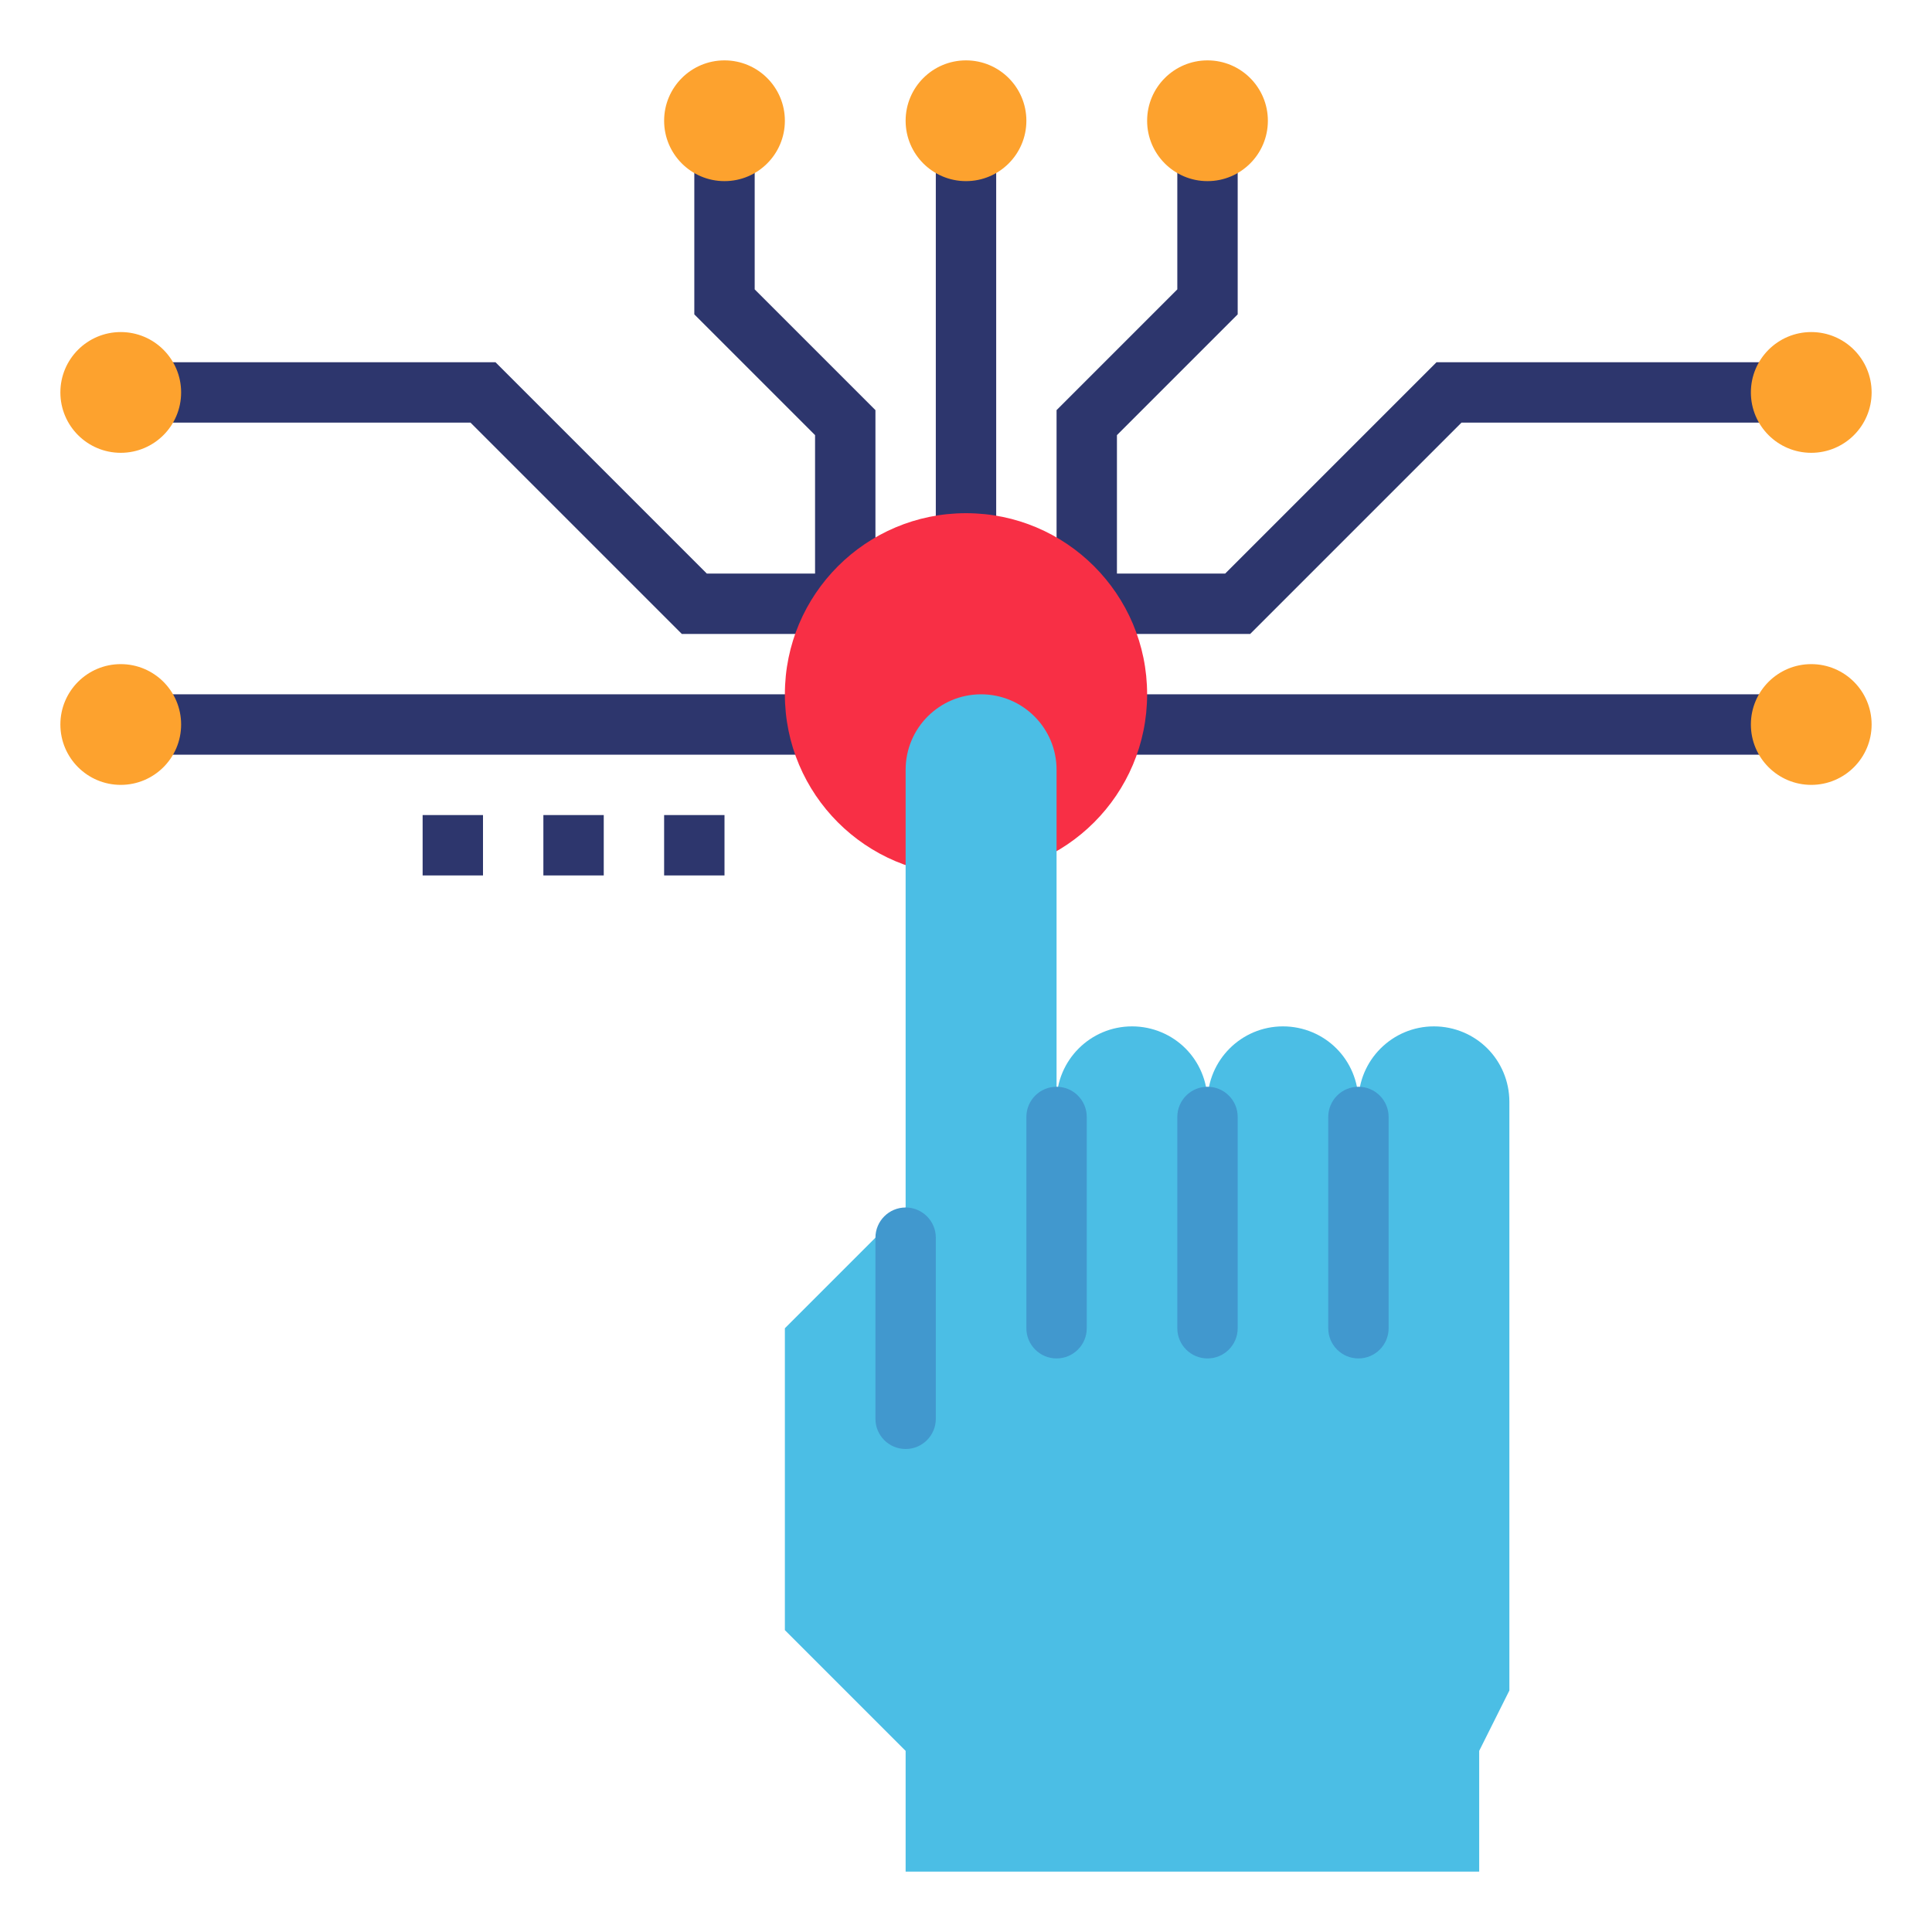 <svg id="Layer_1_1_" enable-background="new 0 0 64 64" height="512" viewBox="0 0 64 64" width="512" xmlns="http://www.w3.org/2000/svg"><g fill="#2d366d"><path d="m31 5h2v14h-2z"/><path d="m37 20h-2v-6.414l4-4v-4.586h2v5.414l-4 4z"/><path d="m41.414 21h-6.414v-2h5.586l7-7h11.414v2h-10.586z"/><path d="m36 23h23v2h-23z"/><path d="m29 20h-2v-5.586l-4-4v-5.414h2v4.586l4 4z"/><path d="m29 21h-6.414l-7-7h-10.586v-2h11.414l7 7h5.586z"/><path d="m5 23h23v2h-23z"/></g><circle cx="32" cy="23" fill="#f82f45" r="6"/><path d="m45 36.5c0-1.38 1.12-2.5 2.5-2.5.69 0 1.32.28 1.77.73s.73 1.08.73 1.77v19.5l-1 2v4h-19v-4l-4-4v-10l4-4v-14.5c0-1.381 1.119-2.5 2.5-2.5 1.381 0 2.5 1.119 2.5 2.5v11c0-1.38 1.12-2.5 2.5-2.5.69 0 1.32.28 1.77.73s.73 1.08.73 1.77c0-1.38 1.12-2.5 2.5-2.5.69 0 1.32.28 1.77.73s.73 1.08.73 1.77z" fill="#4bbee5"/><path d="m30 40c-.552 0-1 .448-1 1v6c0 .552.448 1 1 1 .552 0 1-.448 1-1v-6c0-.552-.448-1-1-1z" fill="#4198ce"/><path d="m45 36c-.552 0-1 .448-1 1v7c0 .552.448 1 1 1 .552 0 1-.448 1-1v-7c0-.552-.448-1-1-1z" fill="#4198ce"/><path d="m40 36c-.552 0-1 .448-1 1v7c0 .552.448 1 1 1 .552 0 1-.448 1-1v-7c0-.552-.448-1-1-1z" fill="#4198ce"/><path d="m35 36c-.552 0-1 .448-1 1v7c0 .552.448 1 1 1 .552 0 1-.448 1-1v-7c0-.552-.448-1-1-1z" fill="#4198ce"/><circle cx="32" cy="4" fill="#fda22e" r="2"/><circle cx="40" cy="4" fill="#fda22e" r="2"/><circle cx="60" cy="13" fill="#fda22e" r="2"/><circle cx="60" cy="24" fill="#fda22e" r="2"/><circle cx="24" cy="4" fill="#fda22e" r="2"/><circle cx="4" cy="13" fill="#fda22e" r="2"/><circle cx="4" cy="24" fill="#fda22e" r="2"/><path d="m22 27h2v2h-2z" fill="#2d366d"/><path d="m18 27h2v2h-2z" fill="#2d366d"/><path d="m14 27h2v2h-2z" fill="#2d366d"/></svg>